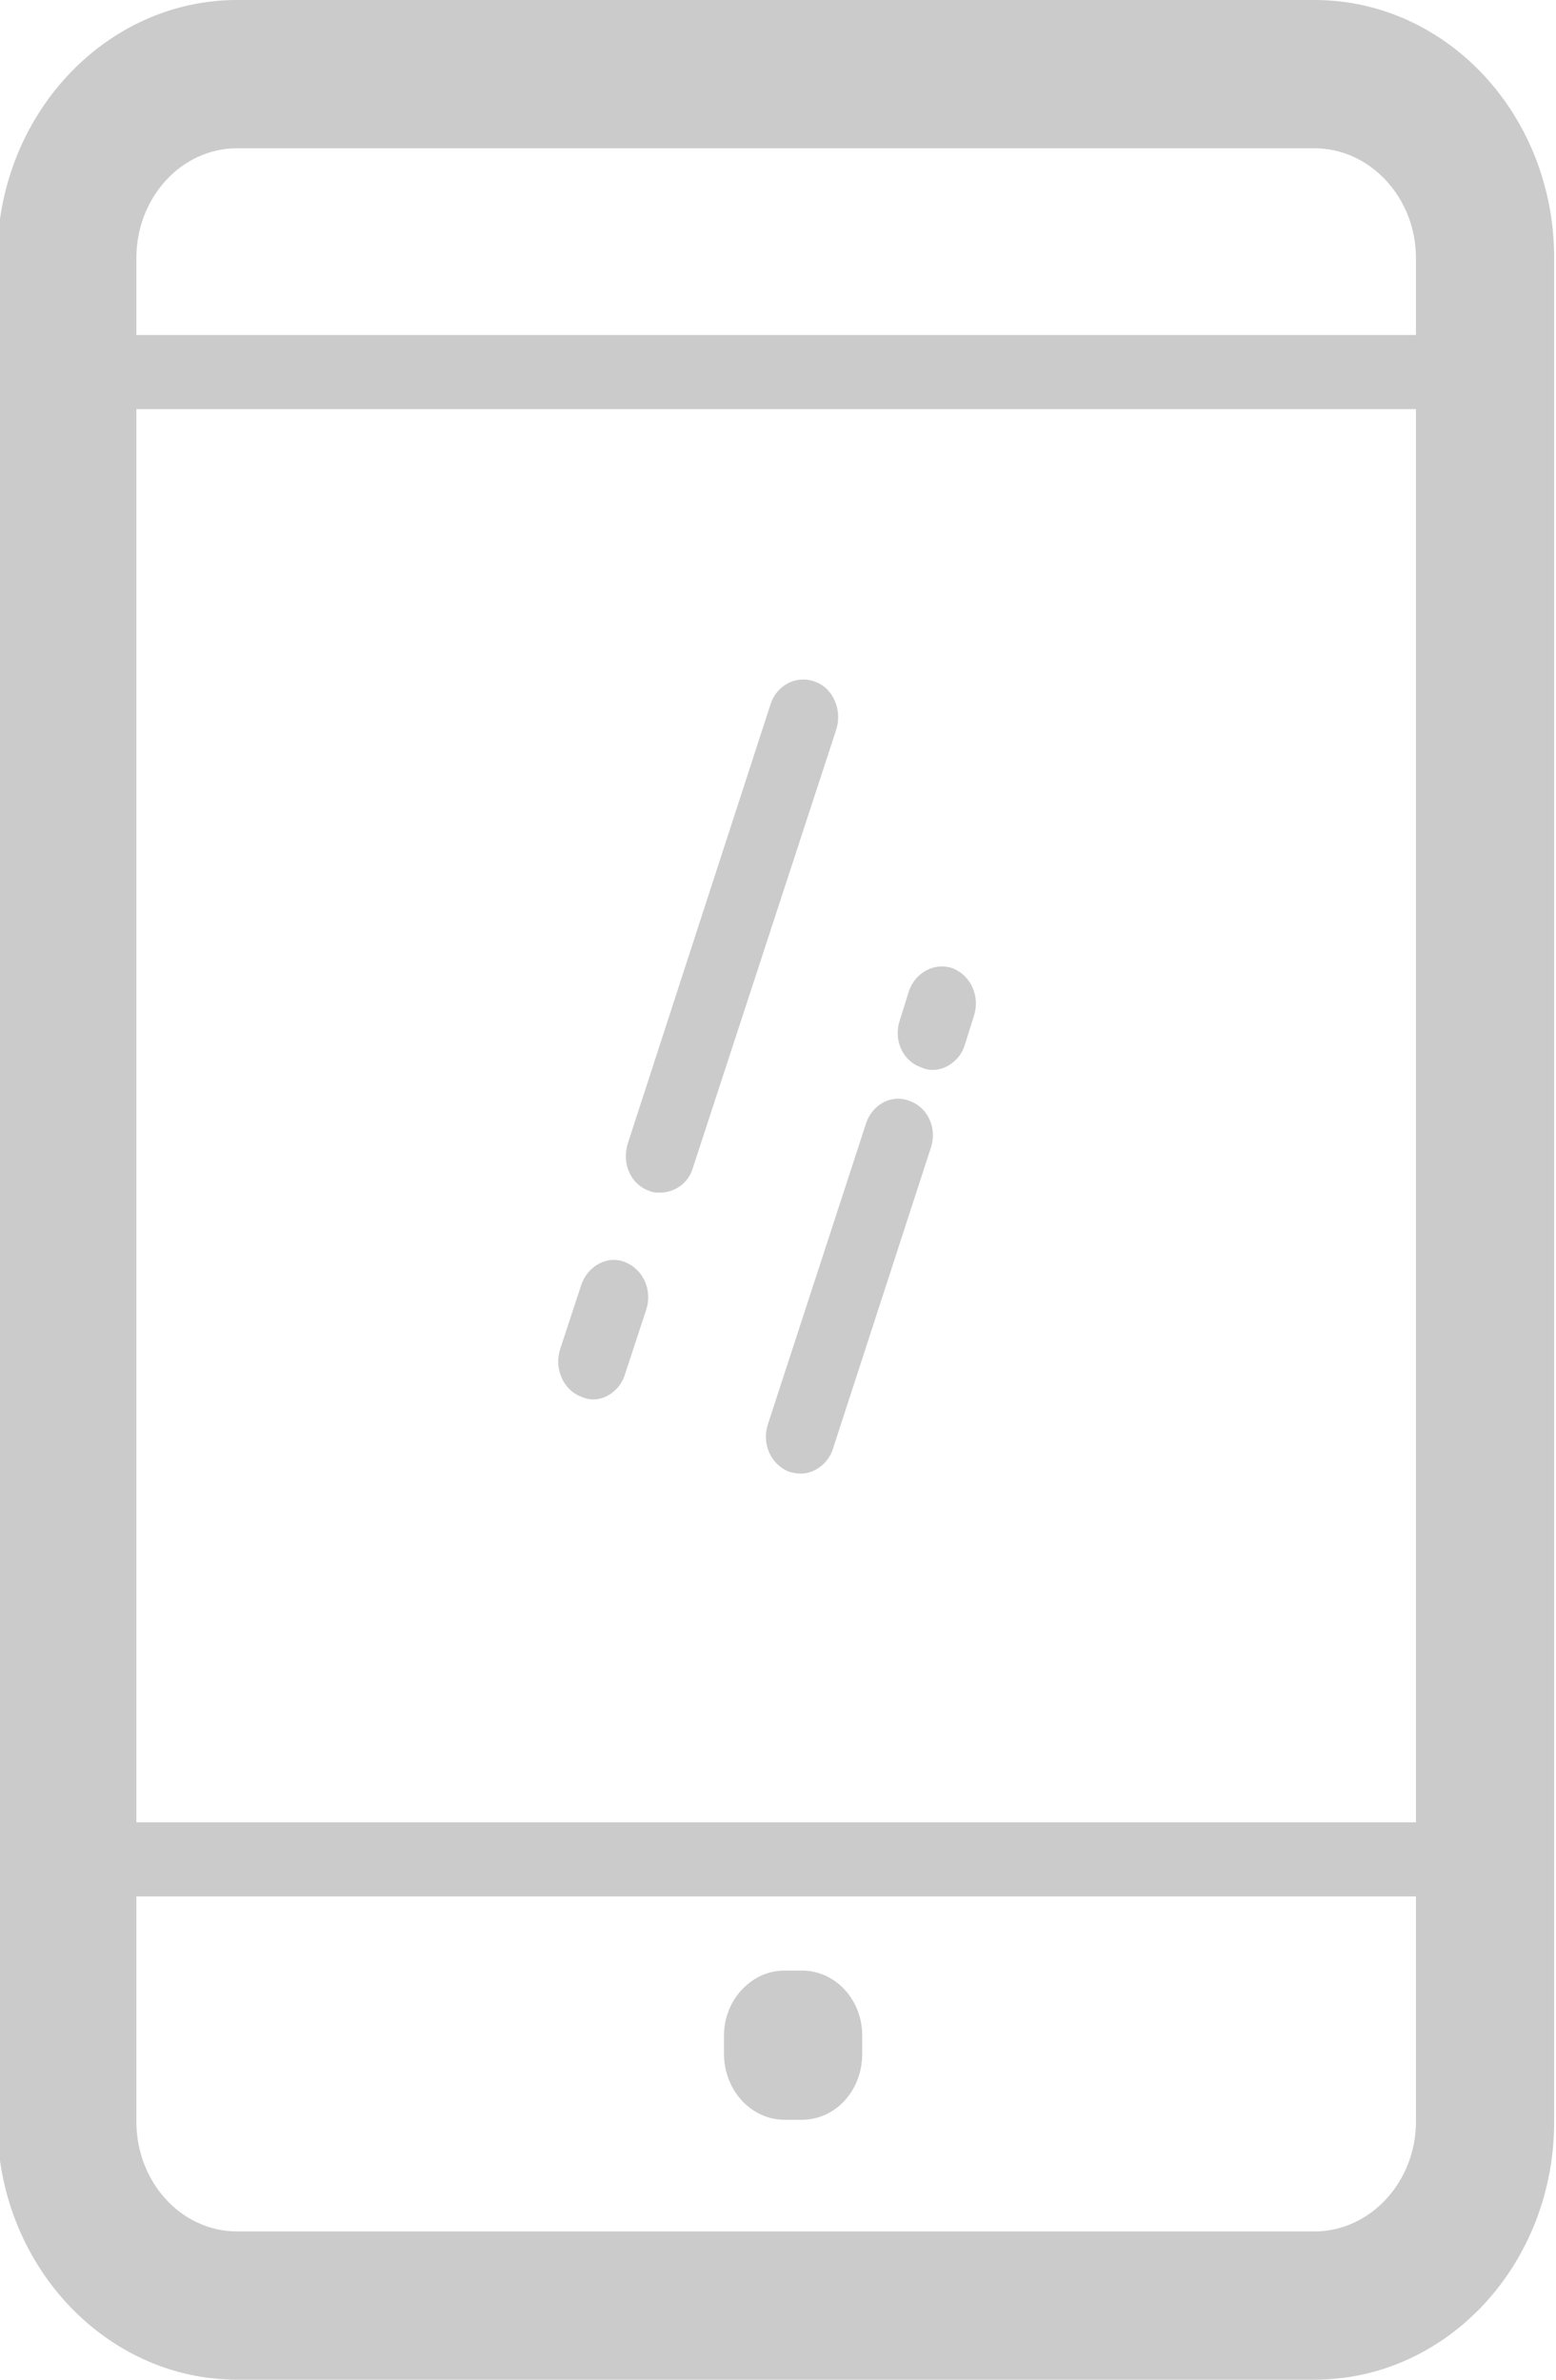 <svg version="1.2" baseProfile="tiny-ps" xmlns="http://www.w3.org/2000/svg" width="17" height="26"><style/><g id="ХЕДЕР"><g id="Контакты"><g id="тел"><path id="телефон" d="M16.98 23.18c0 1.56-1.17 2.82-2.62 2.82H2.59c-1.44 0-2.62-1.26-2.62-2.82V2.82C-.03 1.26 1.15 0 2.59 0h11.77c1.45 0 2.62 1.26 2.62 2.82v20.36zM15.47 2.82c0-.66-.5-1.2-1.11-1.2H2.59c-.61 0-1.1.54-1.1 1.2v20.36c0 .66.49 1.2 1.1 1.2h11.77c.61 0 1.11-.54 1.11-1.2V2.82zm.74 17.9H.71c-.21 0-.38-.18-.38-.41 0-.22.17-.4.38-.4h15.5c.21 0 .38.18.38.4 0 .23-.17.41-.38.41zm0-16.25H.71c-.21 0-.38-.18-.38-.41 0-.22.17-.4.38-.4h15.5c.21 0 .38.18.38.4 0 .23-.17.41-.38.41zM9.42 22.44c0 .4-.29.72-.66.72h-.19c-.36 0-.66-.32-.66-.72v-.2c0-.39.3-.71.66-.71h.19c.37 0 .66.32.66.71v.2zm.77-10.75c-.05 0-.09-.01-.13-.03-.2-.07-.3-.3-.23-.51l.1-.32c.07-.21.29-.32.48-.25.2.08.3.31.23.52l-.1.32c-.05.16-.2.27-.35.27zM8.75 16.1c-.05 0-.09-.01-.13-.02-.2-.08-.3-.31-.23-.52l1.07-3.28c.07-.22.29-.33.48-.25.2.07.3.3.23.51L9.1 15.83c-.05.16-.2.27-.35.27zm-1.54-3.07c-.04 0-.08 0-.12-.02-.2-.07-.3-.3-.23-.52l1.56-4.8c.07-.21.29-.32.49-.24.19.07.29.3.23.51l-1.57 4.8c-.05.17-.2.27-.36.27zm-.73 2.26c-.04 0-.09-.01-.13-.03-.19-.07-.3-.3-.23-.52l.23-.7c.07-.21.29-.33.48-.25.2.08.3.31.23.52l-.23.7c-.05.17-.2.28-.35.28zm0 0" fill="#cbcbcb"/></g></g></g></svg>